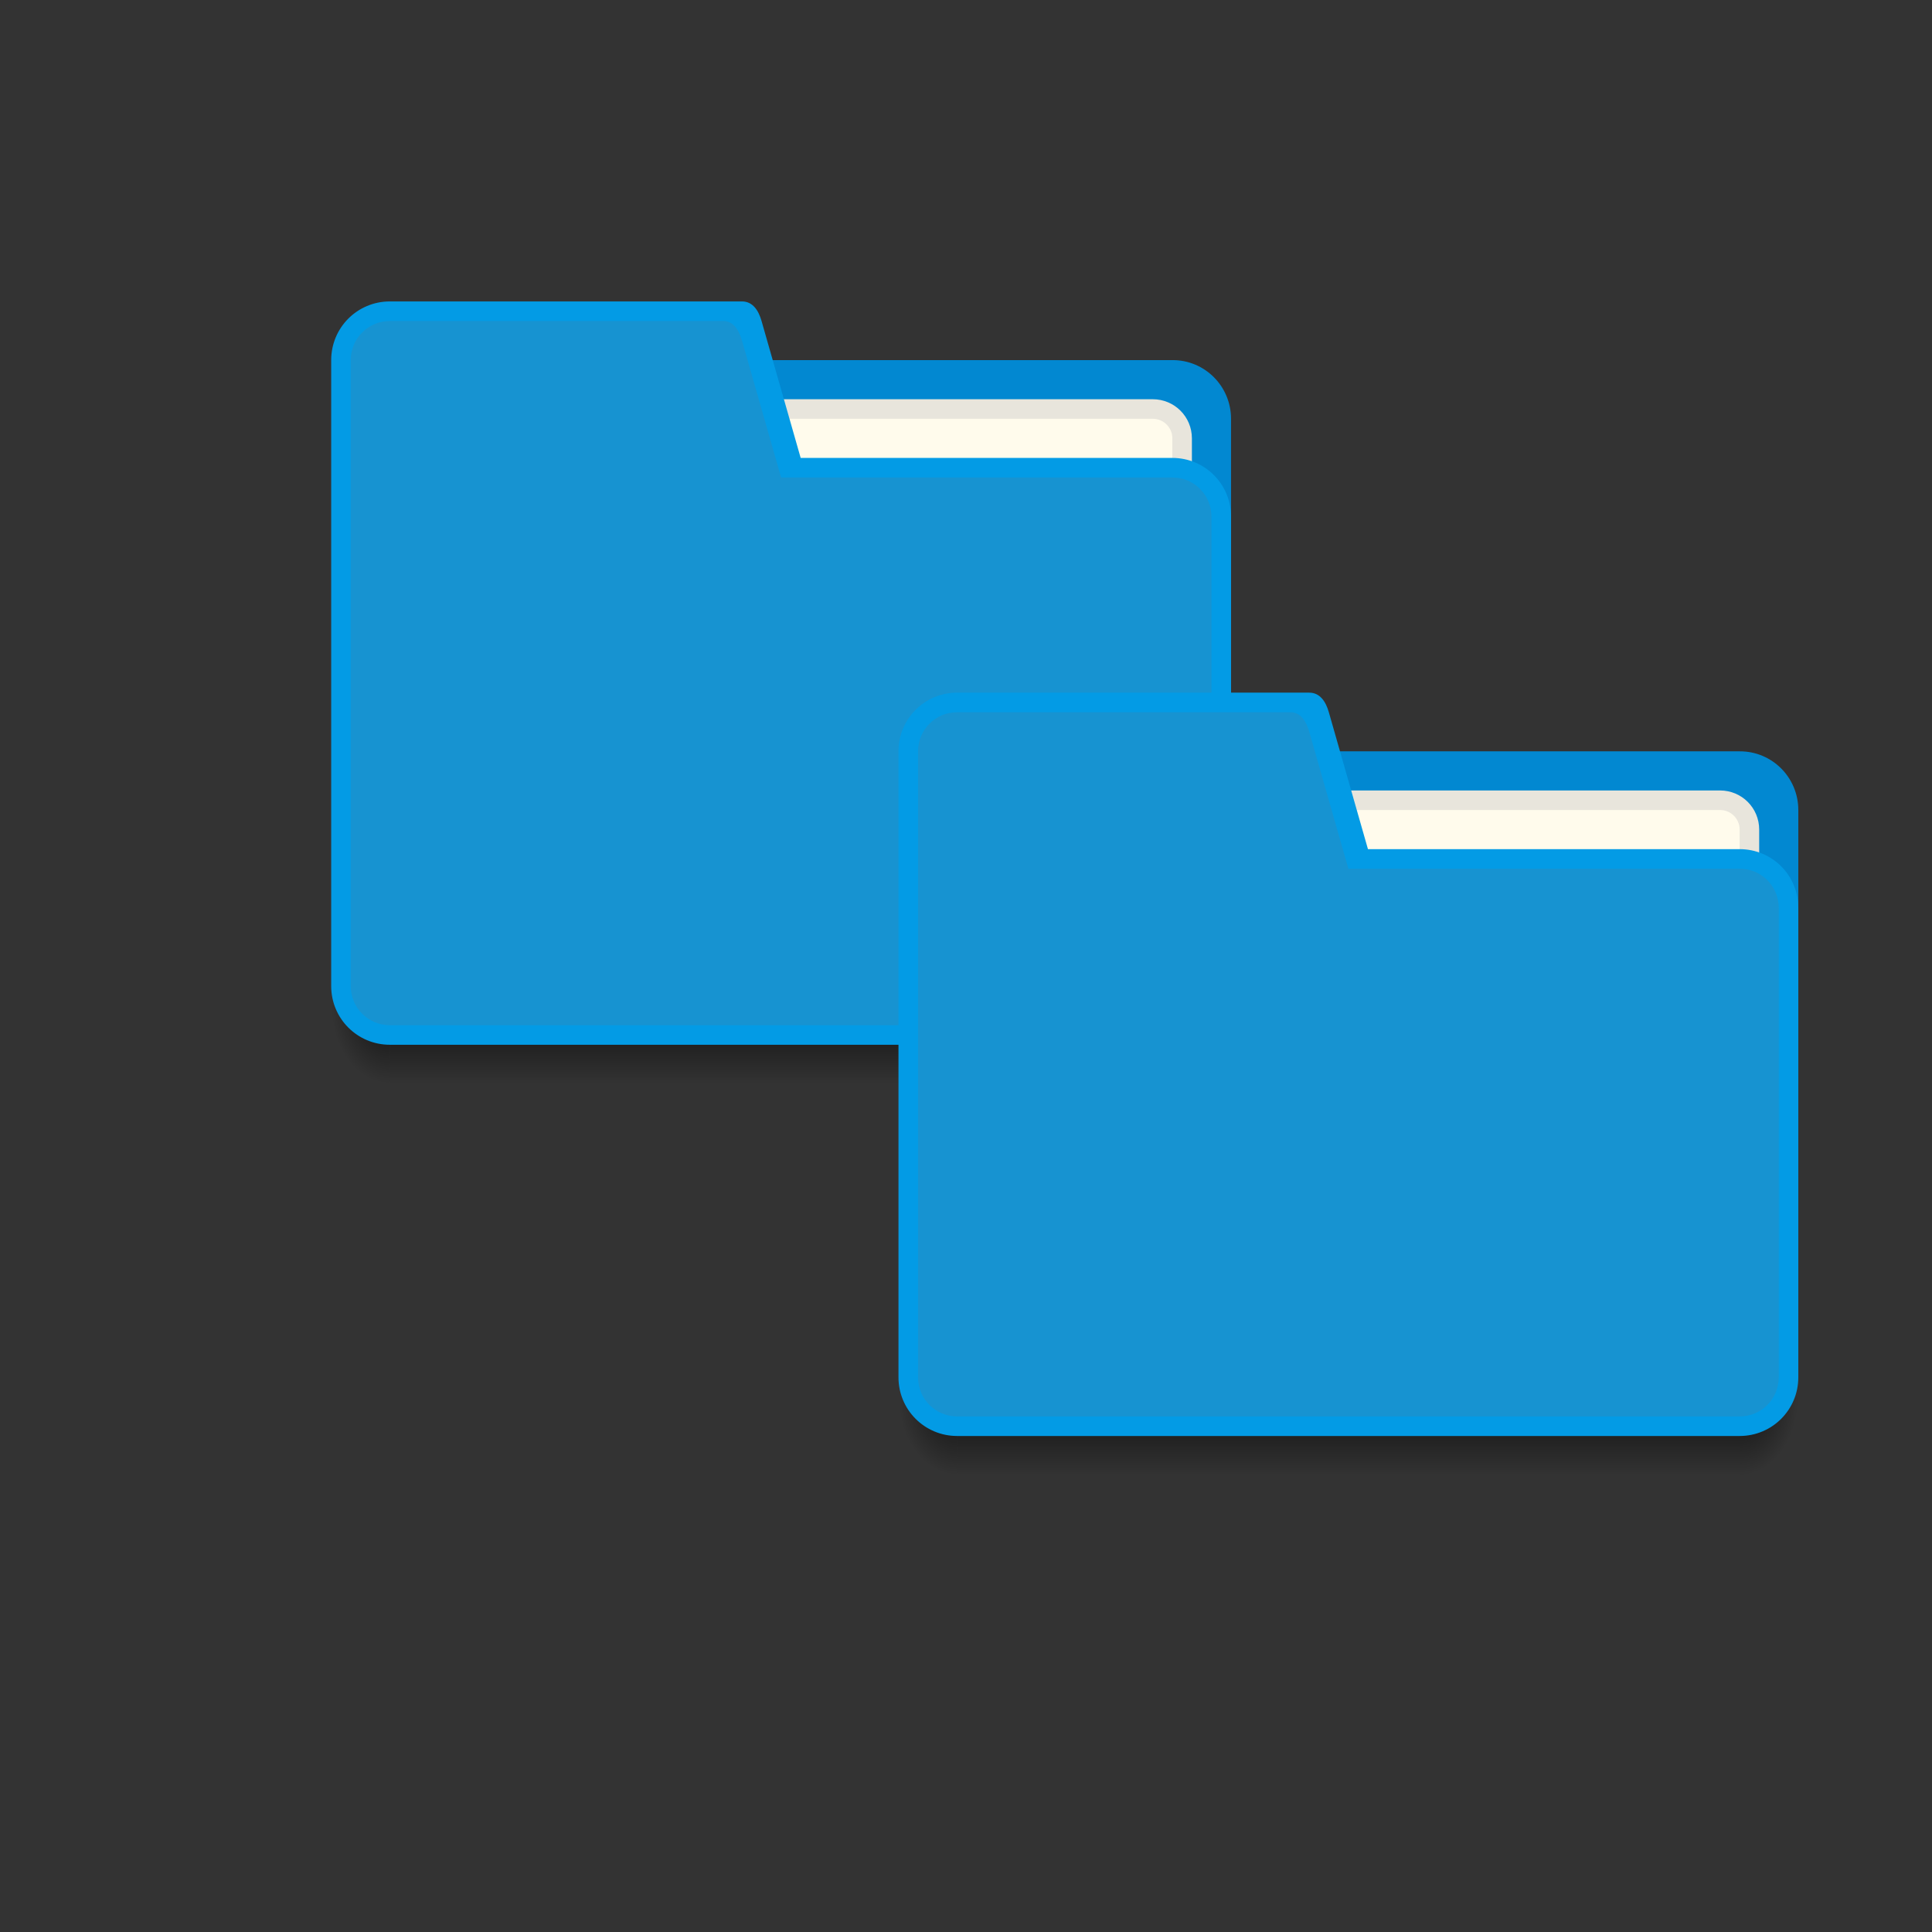 <?xml version="1.0" encoding="UTF-8" standalone="no"?>
<svg xmlns="http://www.w3.org/2000/svg" xmlns:xlink="http://www.w3.org/1999/xlink" width="48" height="48" version="1.1" viewBox="0 0 48 48">
 <rect x="0" y="0" width="48" height="48" fill="#333333" stroke="none"/>
 <defs>
  <linearGradient id="Shadow">
   <stop offset="0" style="stop-color:#000000;stop-opacity:1"/>
   <stop offset="1" style="stop-color:#000000;stop-opacity:0"/>
  </linearGradient>
  <linearGradient gradientUnits="userSpaceOnUse" y2="46" x2="24" y1="42" x1="24" id="linearGradient4190" xlink:href="#Shadow" gradientTransform="translate(392.571,490.798)"/>
  <radialGradient gradientUnits="userSpaceOnUse" gradientTransform="matrix(-5.6193702e-6,2.667,-2,-4.214526e-6,521.572,415.465)" r="1.5" fy="42.5" fx="44" cy="42.5" cx="44" id="radialGradient4200" xlink:href="#Shadow"/>
  <radialGradient gradientUnits="userSpaceOnUse" gradientTransform="matrix(-2,-2.935184e-6,3.9135795e-6,-2.667,404.571,646.131)" r="1.5" fy="42.5" fx="4" cy="42.5" cx="4" id="radialGradient4208" xlink:href="#Shadow"/>
  <radialGradient gradientUnits="userSpaceOnUse" gradientTransform="matrix(-5.6193702e-6,2.667,-2,-4.214526e-6,521.572,415.465)" r="1.5" fy="42.5" fx="44" cy="42.5" cx="44" id="radialGradient4200-3" xlink:href="#Shadow"/>
  <linearGradient gradientUnits="userSpaceOnUse" y2="46" x2="24" y1="42" x1="24" id="linearGradient4190-5" xlink:href="#Shadow" gradientTransform="translate(392.571,490.798)"/>
  <radialGradient gradientUnits="userSpaceOnUse" gradientTransform="matrix(-2,-2.935184e-6,3.9135795e-6,-2.667,404.571,646.131)" r="1.5" fy="42.5" fx="4" cy="42.5" cx="4" id="radialGradient4208-3" xlink:href="#Shadow"/>
 </defs>
 <g transform="translate(-392.571,-491.798)">
  <g transform="matrix(0.486,0,0,0.486,209.524,257.843)" style="opacity:1">
   <path d="m 436.571,532.798 v 4 h 1 c 1.108,0 2,-0.892 2,-2 v -2 z" style="opacity:0.7;fill:url(#radialGradient4200-3);fill-opacity:1"/>
   <path d="m 396.571,532.798 v 4 h 40 v -4 z" style="opacity:0.7;fill:url(#linearGradient4190-5);fill-opacity:1"/>
   <path d="m 393.571,532.798 v 2 c 0,1.108 0.892,2 2,2 h 1 v -4 z" style="opacity:0.7;fill:url(#radialGradient4208-3);fill-opacity:1"/>
   <path d="m 407.571,499.798 v 3 10 4 h 32 v -5 -9 c 0,-1.662 -1.338,-3.008 -3,-3 h -22 -4 z" style="opacity:1;fill:#0288d1;fill-opacity:1"/>
   <path d="m 413.571,501.798 h 22 c 1.108,0 2,0.892 2,2 v 3 c 0,1.108 -0.892,2 -2,2 h -22 c -1.108,0 -2,-0.892 -2,-2 v -3 c 0,-1.108 0.892,-2 2,-2 z" style="opacity:1;fill:#e8e5dc;fill-opacity:1"/>
   <path d="m 413.571,502.798 h 22 c 0.554,0 1,0.446 1,1 v 4 c 0,0.554 -0.446,1 -1,1 h -22 c -0.554,0 -1,-0.446 -1,-1 v -4 c 0,-0.554 0.446,-1 1,-1 z" style="opacity:1;fill:#fffbec;fill-opacity:1"/>
   <path d="m 396.571,496.798 c -1.662,10e-6 -3,1.338 -3,3 v 32 c 0,1.662 1.338,3 3,3 h 15 6 19 c 1.662,0 3,-1.338 3,-3 v -24 c 0,-1.662 -1.338,-3 -3,-3 h -19 l -2,-7 c -0.152,-0.533 -0.446,-1 -1,-1 h -2 -1 z" style="opacity:1;fill:#039be5;fill-opacity:1"/>
   <path d="m 396.571,497.799 c -1.108,0 -2,0.892 -2,2 v 31.999 c 0,1.108 0.892,2 2,2 h 15 5 20 c 1.108,0 2,-0.892 2,-2 v -23.999 c 0,-1.108 -0.892,-2.005 -2,-2 h -20 l -2,-7 c -0.152,-0.533 -0.447,-1.028 -1,-1 h -2 z" style="opacity:1;fill:#1793d1;fill-opacity:1"/>
  </g>
  <g transform="matrix(0.486,0,0,0.486,223.618,267.563)">
   <path d="m 436.571,532.798 v 4 h 1 c 1.108,0 2,-0.892 2,-2 v -2 z" style="opacity:0.7;fill:url(#radialGradient4200);fill-opacity:1"/>
   <path d="m 396.571,532.798 v 4 h 40 v -4 z" style="opacity:0.7;fill:url(#linearGradient4190);fill-opacity:1"/>
   <path d="m 393.571,532.798 v 2 c 0,1.108 0.892,2 2,2 h 1 v -4 z" style="opacity:0.7;fill:url(#radialGradient4208);fill-opacity:1"/>
   <path d="m 407.571,499.798 v 3 10 4 h 32 v -5 -9 c 0,-1.662 -1.338,-3.008 -3,-3 h -22 -4 z" style="opacity:1;fill:#0288d1;fill-opacity:1"/>
   <path d="m 413.571,501.798 h 22 c 1.108,0 2,0.892 2,2 v 3 c 0,1.108 -0.892,2 -2,2 h -22 c -1.108,0 -2,-0.892 -2,-2 v -3 c 0,-1.108 0.892,-2 2,-2 z" style="opacity:1;fill:#e8e5dc;fill-opacity:1"/>
   <path d="m 413.571,502.798 h 22 c 0.554,0 1,0.446 1,1 v 4 c 0,0.554 -0.446,1 -1,1 h -22 c -0.554,0 -1,-0.446 -1,-1 v -4 c 0,-0.554 0.446,-1 1,-1 z" style="opacity:1;fill:#fffbec;fill-opacity:1"/>
   <path d="m 396.571,496.798 c -1.662,10e-6 -3,1.338 -3,3 v 32 c 0,1.662 1.338,3 3,3 h 15 6 19 c 1.662,0 3,-1.338 3,-3 v -24 c 0,-1.662 -1.338,-3 -3,-3 h -19 l -2,-7 c -0.152,-0.533 -0.446,-1 -1,-1 h -2 -1 z" style="opacity:1;fill:#039be5;fill-opacity:1"/>
   <path d="m 396.571,497.799 c -1.108,0 -2,0.892 -2,2 v 31.999 c 0,1.108 0.892,2 2,2 h 15 5 20 c 1.108,0 2,-0.892 2,-2 v -23.999 c 0,-1.108 -0.892,-2.005 -2,-2 h -20 l -2,-7 c -0.152,-0.533 -0.447,-1.028 -1,-1 h -2 z" style="opacity:1;fill:#1793d1;fill-opacity:1"/>
  </g>
 </g>
</svg>
